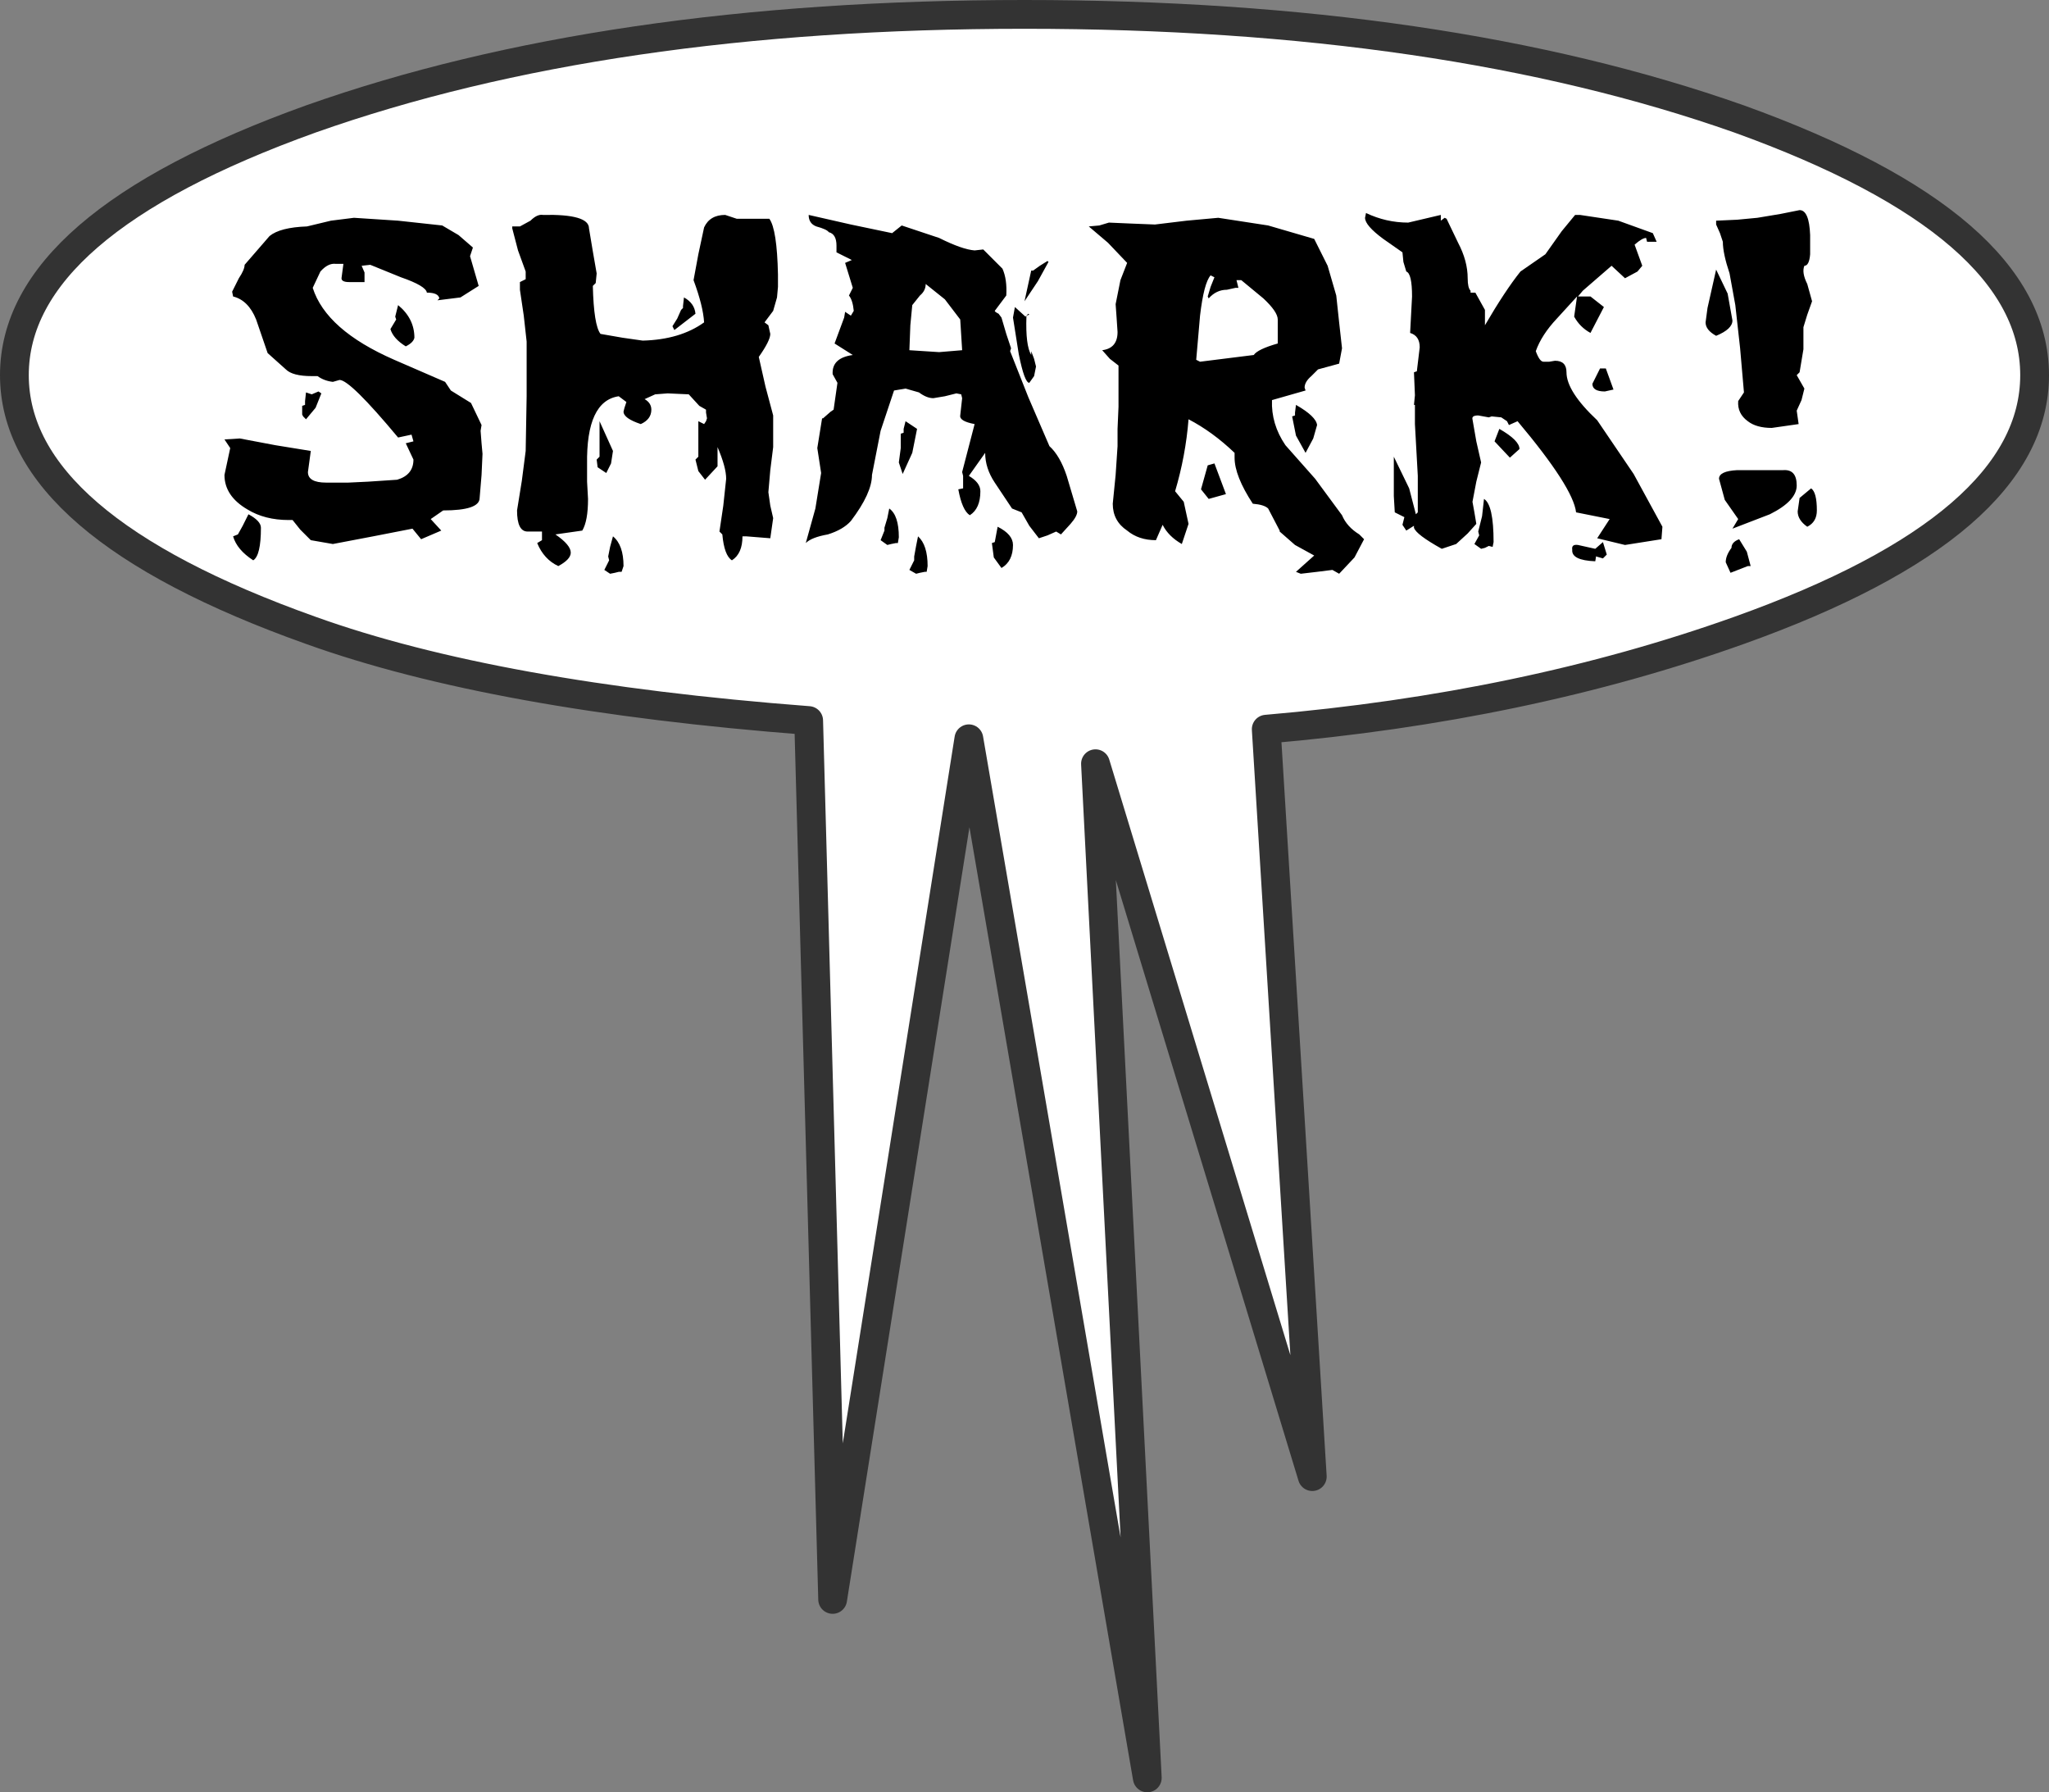 <?xml version="1.0" encoding="UTF-8" standalone="no"?>
<svg xmlns:ffdec="https://www.free-decompiler.com/flash" xmlns:xlink="http://www.w3.org/1999/xlink" ffdec:objectType="shape" height="93.4px" width="106.8px" xmlns="http://www.w3.org/2000/svg">
  <rect width="100%" height="100%" fill="#808080" stroke="none"/>
  <g transform="matrix(1.0, 0.0, 0.0, 1.0, 58.75, 22.3)">
    <path d="M47.3 -2.75 Q47.3 5.05 31.9 10.55 20.7 14.55 7.25 15.7 L9.65 54.65 -1.65 17.5 1.05 70.35 -8.25 16.2 -15.35 61.05 -16.6 15.25 Q-32.95 14.0 -42.55 10.55 -58.0 5.05 -58.0 -2.75 -58.0 -10.55 -42.55 -16.1 -27.15 -21.55 -5.35 -21.55 16.45 -21.55 31.9 -16.1 47.3 -10.55 47.3 -2.75" fill="url(#gradient0)" fill-rule="evenodd" stroke="none"/>
    <path d="M47.3 -2.75 Q47.3 5.05 31.9 10.55 20.7 14.55 7.25 15.7 L9.65 54.65 -1.65 17.5 1.05 70.35 -8.25 16.2 -15.35 61.05 -16.6 15.25 Q-32.95 14.0 -42.55 10.55 -58.0 5.05 -58.0 -2.75 -58.0 -10.55 -42.55 -16.1 -27.15 -21.55 -5.35 -21.55 16.45 -21.55 31.9 -16.1 47.3 -10.55 47.3 -2.75 Z" fill="none" stroke="#333333" stroke-linecap="round" stroke-linejoin="round" stroke-width="1.5"/>
    <path d="M5.2 -7.2 Q4.65 -7.2 4.25 -6.75 L4.2 -6.85 4.35 -7.35 4.55 -7.85 4.35 -7.95 Q4.0 -7.55 3.8 -5.85 L3.6 -3.55 3.8 -3.45 6.6 -3.8 Q6.8 -4.1 7.85 -4.4 L7.85 -5.65 Q7.85 -6.05 7.1 -6.75 L5.95 -7.7 5.7 -7.7 5.8 -7.3 5.65 -7.3 5.2 -7.2 M9.75 -9.85 L10.45 -8.45 10.9 -6.9 11.05 -5.5 11.2 -4.15 11.05 -3.35 9.95 -3.05 9.6 -2.7 Q9.25 -2.4 9.25 -2.1 L9.3 -1.95 7.55 -1.45 Q7.5 -0.2 8.25 0.9 L9.8 2.65 11.2 4.55 Q11.45 5.15 12.1 5.55 L12.35 5.8 11.85 6.75 11.05 7.6 10.7 7.4 9.9 7.5 9.05 7.6 8.8 7.5 9.75 6.65 8.75 6.1 7.95 5.4 7.95 5.35 7.35 4.2 Q7.15 4.0 6.55 3.95 5.6 2.5 5.6 1.55 L5.6 1.3 Q4.45 0.2 3.2 -0.45 3.05 1.45 2.5 3.3 L2.95 3.85 3.2 5.0 2.85 6.05 Q2.15 5.65 1.85 5.05 L1.5 5.85 Q0.6 5.85 0.0 5.35 -0.75 4.85 -0.75 3.95 L-0.6 2.45 -0.5 0.95 -0.5 0.05 -0.45 -1.1 -0.45 -3.25 -0.9 -3.6 -1.3 -4.05 Q-0.5 -4.15 -0.5 -5.0 L-0.55 -5.75 -0.6 -6.45 -0.35 -7.7 0.0 -8.6 -1.0 -9.65 -2.0 -10.5 -1.45 -10.55 -0.95 -10.7 0.2 -10.65 1.45 -10.6 3.1 -10.8 4.75 -10.95 7.35 -10.55 9.75 -9.85 M9.9 -0.15 L9.7 0.55 9.3 1.3 8.8 0.4 8.6 -0.6 8.75 -0.65 8.75 -0.8 8.8 -1.2 Q9.85 -0.6 9.9 -0.15 M16.65 -10.9 L17.25 -9.65 Q17.75 -8.7 17.75 -7.8 17.75 -7.3 17.9 -7.15 L17.9 -7.05 18.15 -7.05 18.65 -6.15 18.65 -5.35 Q19.7 -7.15 20.5 -8.15 L21.8 -9.05 22.65 -10.25 23.35 -11.1 23.6 -11.1 25.6 -10.8 27.4 -10.15 27.6 -9.7 27.1 -9.7 27.05 -9.9 Q26.85 -9.9 26.45 -9.55 L26.85 -8.45 26.6 -8.15 25.95 -7.8 25.25 -8.45 23.75 -7.15 23.5 -6.85 24.15 -6.85 24.85 -6.3 24.15 -4.95 Q23.6 -5.25 23.3 -5.8 L23.45 -6.85 22.4 -5.7 Q21.6 -4.85 21.3 -4.0 21.5 -3.45 21.7 -3.45 L22.0 -3.45 22.3 -3.5 Q22.9 -3.5 22.9 -2.9 22.9 -1.9 24.5 -0.4 L26.4 2.4 27.9 5.15 27.85 5.8 25.95 6.1 24.5 5.75 25.15 4.75 23.4 4.4 Q23.25 3.1 20.35 -0.35 L19.9 -0.15 19.8 -0.35 19.5 -0.55 19.0 -0.6 18.85 -0.55 18.3 -0.65 Q17.95 -0.65 18.0 -0.45 L18.2 0.7 18.45 1.8 18.2 2.8 18.0 3.85 18.1 4.4 18.2 5.0 17.75 5.5 17.15 6.05 16.4 6.3 Q15.05 5.55 14.95 5.2 L14.95 5.1 14.55 5.35 14.35 5.05 14.45 4.65 13.95 4.4 13.9 3.55 13.9 1.5 14.7 3.15 15.05 4.5 15.15 4.4 15.15 2.5 15.0 -0.2 15.0 -1.2 14.95 -1.2 15.0 -1.7 14.95 -2.9 15.1 -2.95 15.25 -4.2 Q15.25 -4.8 14.75 -4.95 L14.8 -5.9 14.85 -6.85 Q14.85 -8.05 14.55 -8.15 L14.4 -8.65 14.35 -9.15 13.35 -9.85 Q12.4 -10.55 12.4 -10.95 L12.45 -11.2 Q13.5 -10.7 14.65 -10.7 L16.35 -11.1 16.35 -10.8 16.55 -10.95 16.65 -10.9 M24.95 -3.1 L25.35 -2.0 24.9 -1.9 Q24.25 -1.9 24.25 -2.3 L24.65 -3.1 24.95 -3.1 M30.25 -6.25 L30.7 -8.25 31.3 -7.0 31.55 -5.6 Q31.55 -5.15 30.7 -4.8 30.15 -5.1 30.15 -5.5 L30.25 -6.25 M35.6 -9.05 Q35.55 -8.45 35.3 -8.45 35.15 -8.1 35.45 -7.5 L35.7 -6.6 35.45 -5.9 35.25 -5.25 35.25 -4.7 35.25 -4.1 35.05 -2.9 34.9 -2.75 35.3 -2.05 35.15 -1.45 34.9 -0.9 35.0 -0.2 33.6 0.0 Q32.8 0.0 32.35 -0.35 31.8 -0.75 31.85 -1.4 L32.15 -1.85 31.95 -4.15 31.7 -6.4 31.4 -8.05 Q31.05 -9.1 31.05 -9.7 L30.9 -10.15 30.7 -10.6 30.7 -10.8 31.8 -10.85 32.85 -10.95 34.05 -11.15 35.05 -11.35 Q35.55 -11.35 35.6 -10.05 L35.6 -9.05 M35.95 4.3 Q35.95 4.9 35.45 5.15 34.95 4.8 34.95 4.35 L35.05 3.65 35.65 3.15 Q35.95 3.35 35.95 4.3 M33.6 2.2 L34.2 2.2 Q34.9 2.15 34.9 3.0 34.9 3.8 33.5 4.5 L31.55 5.25 31.85 4.75 31.15 3.75 30.85 2.65 Q30.85 2.25 31.8 2.2 L33.05 2.2 33.6 2.2 M32.35 7.2 L31.45 7.55 31.2 7.0 Q31.2 6.65 31.5 6.25 31.5 5.95 31.9 5.8 L32.3 6.45 32.5 7.2 32.35 7.2 M24.8 6.8 L24.45 6.7 24.45 6.65 24.4 6.95 Q23.15 6.9 23.2 6.35 23.15 6.05 23.5 6.1 L23.95 6.2 24.4 6.3 24.8 5.95 25.0 6.6 24.8 6.8 M19.4 0.05 Q20.45 0.65 20.45 1.1 L19.95 1.55 19.15 0.7 19.4 0.05 M18.5 4.6 L18.6 3.7 Q19.1 4.0 19.1 5.95 L19.05 6.2 18.85 6.15 18.65 6.25 18.45 6.3 18.1 6.05 18.35 5.6 18.3 5.4 18.5 4.6 M4.2 1.95 L4.55 1.85 5.15 3.45 4.25 3.7 3.85 3.2 4.2 1.95 M-41.5 -10.8 L-40.3 -10.95 -38.0 -10.8 -35.7 -10.55 -34.85 -10.05 -34.1 -9.4 -34.25 -8.95 -33.8 -7.4 -34.75 -6.8 -35.95 -6.65 -35.85 -6.75 Q-35.9 -7.05 -36.5 -7.05 -36.55 -7.4 -37.85 -7.85 L-39.45 -8.5 -39.9 -8.45 -39.75 -8.1 -39.75 -7.6 -40.55 -7.6 Q-40.95 -7.6 -40.95 -7.8 L-40.85 -8.55 -41.25 -8.55 Q-41.65 -8.6 -42.05 -8.15 L-42.45 -7.3 Q-41.75 -5.1 -38.2 -3.55 L-35.55 -2.4 -35.25 -1.95 -34.2 -1.3 -33.65 -0.15 -33.7 0.15 -33.65 0.8 -33.6 1.35 -33.65 2.45 -33.75 3.65 Q-33.75 4.3 -35.65 4.3 L-36.3 4.75 -35.75 5.35 -36.8 5.8 -37.25 5.25 -39.3 5.65 -41.4 6.05 -42.55 5.85 -43.1 5.3 -43.5 4.8 -43.7 4.8 Q-44.95 4.8 -45.85 4.25 -47.05 3.55 -47.05 2.45 L-46.9 1.75 -46.75 1.05 -47.05 0.6 -46.25 0.55 -44.4 0.9 -42.55 1.2 -42.7 2.3 Q-42.7 2.85 -41.75 2.85 L-40.6 2.85 -39.55 2.8 -38.05 2.7 Q-37.2 2.45 -37.2 1.65 L-37.6 0.8 -37.2 0.7 -37.3 0.35 -38.0 0.5 Q-40.5 -2.5 -41.05 -2.5 L-41.4 -2.4 Q-41.85 -2.45 -42.2 -2.7 L-42.5 -2.7 Q-43.5 -2.7 -43.85 -3.05 L-44.8 -3.9 -45.4 -5.65 Q-45.8 -6.65 -46.6 -6.85 L-46.65 -7.1 -46.3 -7.8 Q-46.0 -8.25 -46.0 -8.5 L-44.7 -10.0 Q-44.15 -10.45 -42.75 -10.5 L-41.5 -10.8 M-42.5 -1.75 L-42.15 -1.9 -42.0 -1.8 -42.3 -1.05 -42.8 -0.45 -42.95 -0.6 -43.0 -0.7 -43.0 -1.15 -42.85 -1.2 -42.85 -1.4 -42.8 -1.85 -42.5 -1.75 M-30.45 -11.1 Q-28.05 -11.15 -28.05 -10.4 L-27.85 -9.2 -27.65 -8.05 -27.7 -7.55 -27.85 -7.4 Q-27.8 -5.35 -27.45 -4.9 L-26.3 -4.7 -25.25 -4.55 Q-23.3 -4.6 -22.05 -5.5 -22.1 -6.35 -22.6 -7.7 L-22.35 -9.05 -22.05 -10.45 Q-21.75 -11.1 -20.95 -11.1 L-20.35 -10.9 -19.5 -10.9 -18.65 -10.9 Q-18.25 -10.35 -18.2 -8.0 L-18.2 -7.35 -18.25 -6.8 -18.45 -6.1 -18.9 -5.5 -18.7 -5.35 -18.6 -4.9 Q-18.6 -4.55 -19.2 -3.7 L-18.85 -2.15 -18.45 -0.65 -18.45 0.15 -18.45 0.7 -18.45 1.0 -18.6 2.2 -18.7 3.35 -18.6 4.05 -18.45 4.7 -18.6 5.75 -19.85 5.65 -20.05 5.65 Q-20.05 6.55 -20.6 6.9 -21.0 6.65 -21.1 5.55 L-21.25 5.4 -21.05 4.05 -20.9 2.65 Q-20.9 2.05 -21.35 1.0 L-21.35 2.0 -22.0 2.7 -22.35 2.25 -22.5 1.65 -22.35 1.5 -22.35 -0.35 -22.05 -0.2 -21.95 -0.35 -21.9 -0.5 -21.95 -0.8 -21.95 -0.95 -22.3 -1.15 -22.85 -1.75 -23.95 -1.8 -24.6 -1.75 -25.15 -1.5 Q-24.8 -1.3 -24.8 -0.95 -24.8 -0.45 -25.35 -0.2 -26.25 -0.5 -26.25 -0.85 L-26.2 -1.05 -26.1 -1.35 -26.5 -1.65 Q-28.2 -1.4 -28.15 1.9 L-28.15 2.8 -28.1 3.7 Q-28.1 4.85 -28.4 5.35 L-29.8 5.55 Q-29.0 6.1 -29.0 6.5 -29.0 6.85 -29.65 7.2 -30.4 6.85 -30.75 6.0 L-30.5 5.85 -30.5 5.4 -31.25 5.4 Q-31.8 5.4 -31.8 4.3 L-31.55 2.75 -31.35 1.2 -31.3 -1.65 -31.3 -4.5 -31.45 -5.85 -31.65 -7.2 -31.65 -7.6 -31.35 -7.75 -31.35 -8.0 -31.35 -8.15 -31.75 -9.25 -32.05 -10.4 -32.05 -10.5 -31.65 -10.5 -31.1 -10.8 Q-30.75 -11.15 -30.45 -11.1 M-38.1 -5.65 L-38.15 -5.8 -38.0 -6.4 Q-37.15 -5.7 -37.15 -4.7 -37.2 -4.45 -37.6 -4.25 -38.25 -4.65 -38.4 -5.15 L-38.1 -5.65 M-23.15 -6.35 L-23.1 -6.8 Q-22.55 -6.5 -22.5 -5.95 L-23.6 -5.1 -23.7 -5.3 -23.45 -5.7 -23.25 -6.15 -23.15 -6.25 -23.15 -6.35 M-11.75 -10.55 L-9.8 -9.9 Q-8.6 -9.3 -7.95 -9.25 L-7.5 -9.3 -6.5 -8.3 Q-6.25 -7.75 -6.3 -6.9 L-6.9 -6.1 Q-6.9 -6.05 -6.7 -5.95 L-6.55 -5.75 -6.3 -4.9 -6.05 -4.15 -6.1 -4.0 -5.15 -1.6 -4.05 0.95 Q-3.5 1.45 -3.15 2.5 L-2.6 4.35 Q-2.6 4.6 -2.95 5.0 L-3.45 5.55 -3.7 5.4 -4.15 5.6 -4.6 5.75 -5.1 5.1 -5.5 4.4 -6.0 4.2 -6.9 2.85 Q-7.4 2.1 -7.4 1.3 L-8.25 2.5 Q-7.65 2.85 -7.65 3.3 -7.65 4.2 -8.2 4.55 -8.6 4.3 -8.8 3.2 L-8.55 3.15 -8.55 2.5 -8.6 2.3 -7.95 -0.2 Q-8.75 -0.35 -8.7 -0.65 L-8.65 -1.1 -8.6 -1.55 -8.65 -1.75 -8.9 -1.8 -9.5 -1.65 -10.1 -1.55 Q-10.45 -1.55 -10.85 -1.85 L-11.55 -2.05 -12.15 -1.95 -12.85 0.15 -13.3 2.45 Q-13.3 3.4 -14.4 4.85 -14.8 5.3 -15.6 5.55 -16.45 5.7 -16.75 6.0 L-16.25 4.2 -15.95 2.35 -16.05 1.7 -16.15 1.05 -15.9 -0.5 -15.95 -0.5 -15.85 -0.5 -15.45 -0.85 -15.3 -0.95 -15.2 -1.65 -15.1 -2.35 -15.35 -2.8 Q-15.4 -3.65 -14.3 -3.8 L-15.25 -4.4 -14.75 -5.75 -14.7 -6.05 -14.4 -5.85 -14.25 -6.1 Q-14.3 -6.65 -14.5 -6.9 L-14.3 -7.3 -14.7 -8.6 -14.35 -8.75 -15.15 -9.15 -15.15 -9.5 Q-15.15 -10.1 -15.55 -10.2 -15.65 -10.35 -16.2 -10.5 -16.6 -10.65 -16.6 -11.1 L-14.4 -10.6 -12.25 -10.15 -11.75 -10.55 M-10.8 -6.9 L-11.2 -6.4 -11.3 -5.35 -11.35 -4.05 -9.8 -3.95 -8.6 -4.05 -8.7 -5.65 -9.5 -6.7 -10.5 -7.5 Q-10.5 -7.15 -10.8 -6.9 M-4.15 -8.7 L-4.1 -8.65 -4.65 -7.65 -5.35 -6.6 -5.0 -8.2 -4.9 -8.2 -4.55 -8.45 -4.15 -8.7 M-5.25 -5.85 L-5.25 -5.8 Q-5.3 -4.3 -5.0 -3.8 L-5.0 -4.0 -4.85 -3.6 -4.75 -3.2 -4.85 -2.7 -5.1 -2.35 Q-5.35 -2.35 -5.65 -3.85 L-5.95 -5.75 -5.85 -6.3 -5.3 -5.8 -5.25 -5.85 -5.15 -5.95 -5.1 -5.9 -5.25 -5.85 M-6.9 5.95 L-6.75 5.15 Q-5.95 5.55 -5.95 6.1 -5.95 6.95 -6.55 7.3 L-6.95 6.75 -7.05 6.0 -6.9 5.95 M-11.65 0.25 L-11.65 0.05 -11.55 -0.35 -10.95 0.05 -11.2 1.3 -11.7 2.4 -11.9 1.8 -11.8 1.05 -11.8 0.3 -11.65 0.25 M-12.5 4.7 L-12.4 4.2 Q-11.9 4.55 -11.9 5.7 L-11.95 6.0 -12.05 6.0 -12.3 6.05 -12.5 6.1 -12.85 5.85 -12.65 5.35 -12.65 5.2 -12.5 4.7 M-10.9 5.65 Q-10.4 6.1 -10.4 7.2 L-10.45 7.5 -10.55 7.5 -10.8 7.55 -11.0 7.6 -11.35 7.4 -11.1 6.9 -11.1 6.7 -11.0 6.15 -10.9 5.65 M-27.6 2.05 L-27.65 1.65 -27.5 1.5 -27.5 -0.35 -26.8 1.2 -26.9 1.85 -27.15 2.35 -27.6 2.05 M-26.35 7.5 L-26.5 7.5 -26.7 7.55 -26.95 7.6 -27.25 7.4 -27.0 6.9 -27.05 6.7 -26.95 6.2 -26.8 5.65 Q-26.25 6.1 -26.25 7.2 L-26.35 7.5 M-46.35 5.55 L-46.1 5.1 -45.8 4.5 Q-45.15 4.85 -45.15 5.2 -45.15 6.65 -45.55 6.9 -46.4 6.35 -46.6 5.65 L-46.35 5.55" fill="#000000" fill-rule="evenodd" stroke="none"/>
  </g>
  <defs>
    <linearGradient gradientTransform="matrix(0.0, 0.068, -0.451, 0.0, -126.75, 81.5)" gradientUnits="userSpaceOnUse" id="gradient0" spreadMethod="pad" x1="-819.2" x2="819.2">
      <stop offset="0.612" stop-color="#ffffff"/>
      <stop offset="1.0" stop-color="#999999"/>
    </linearGradient>
  </defs>
</svg>
